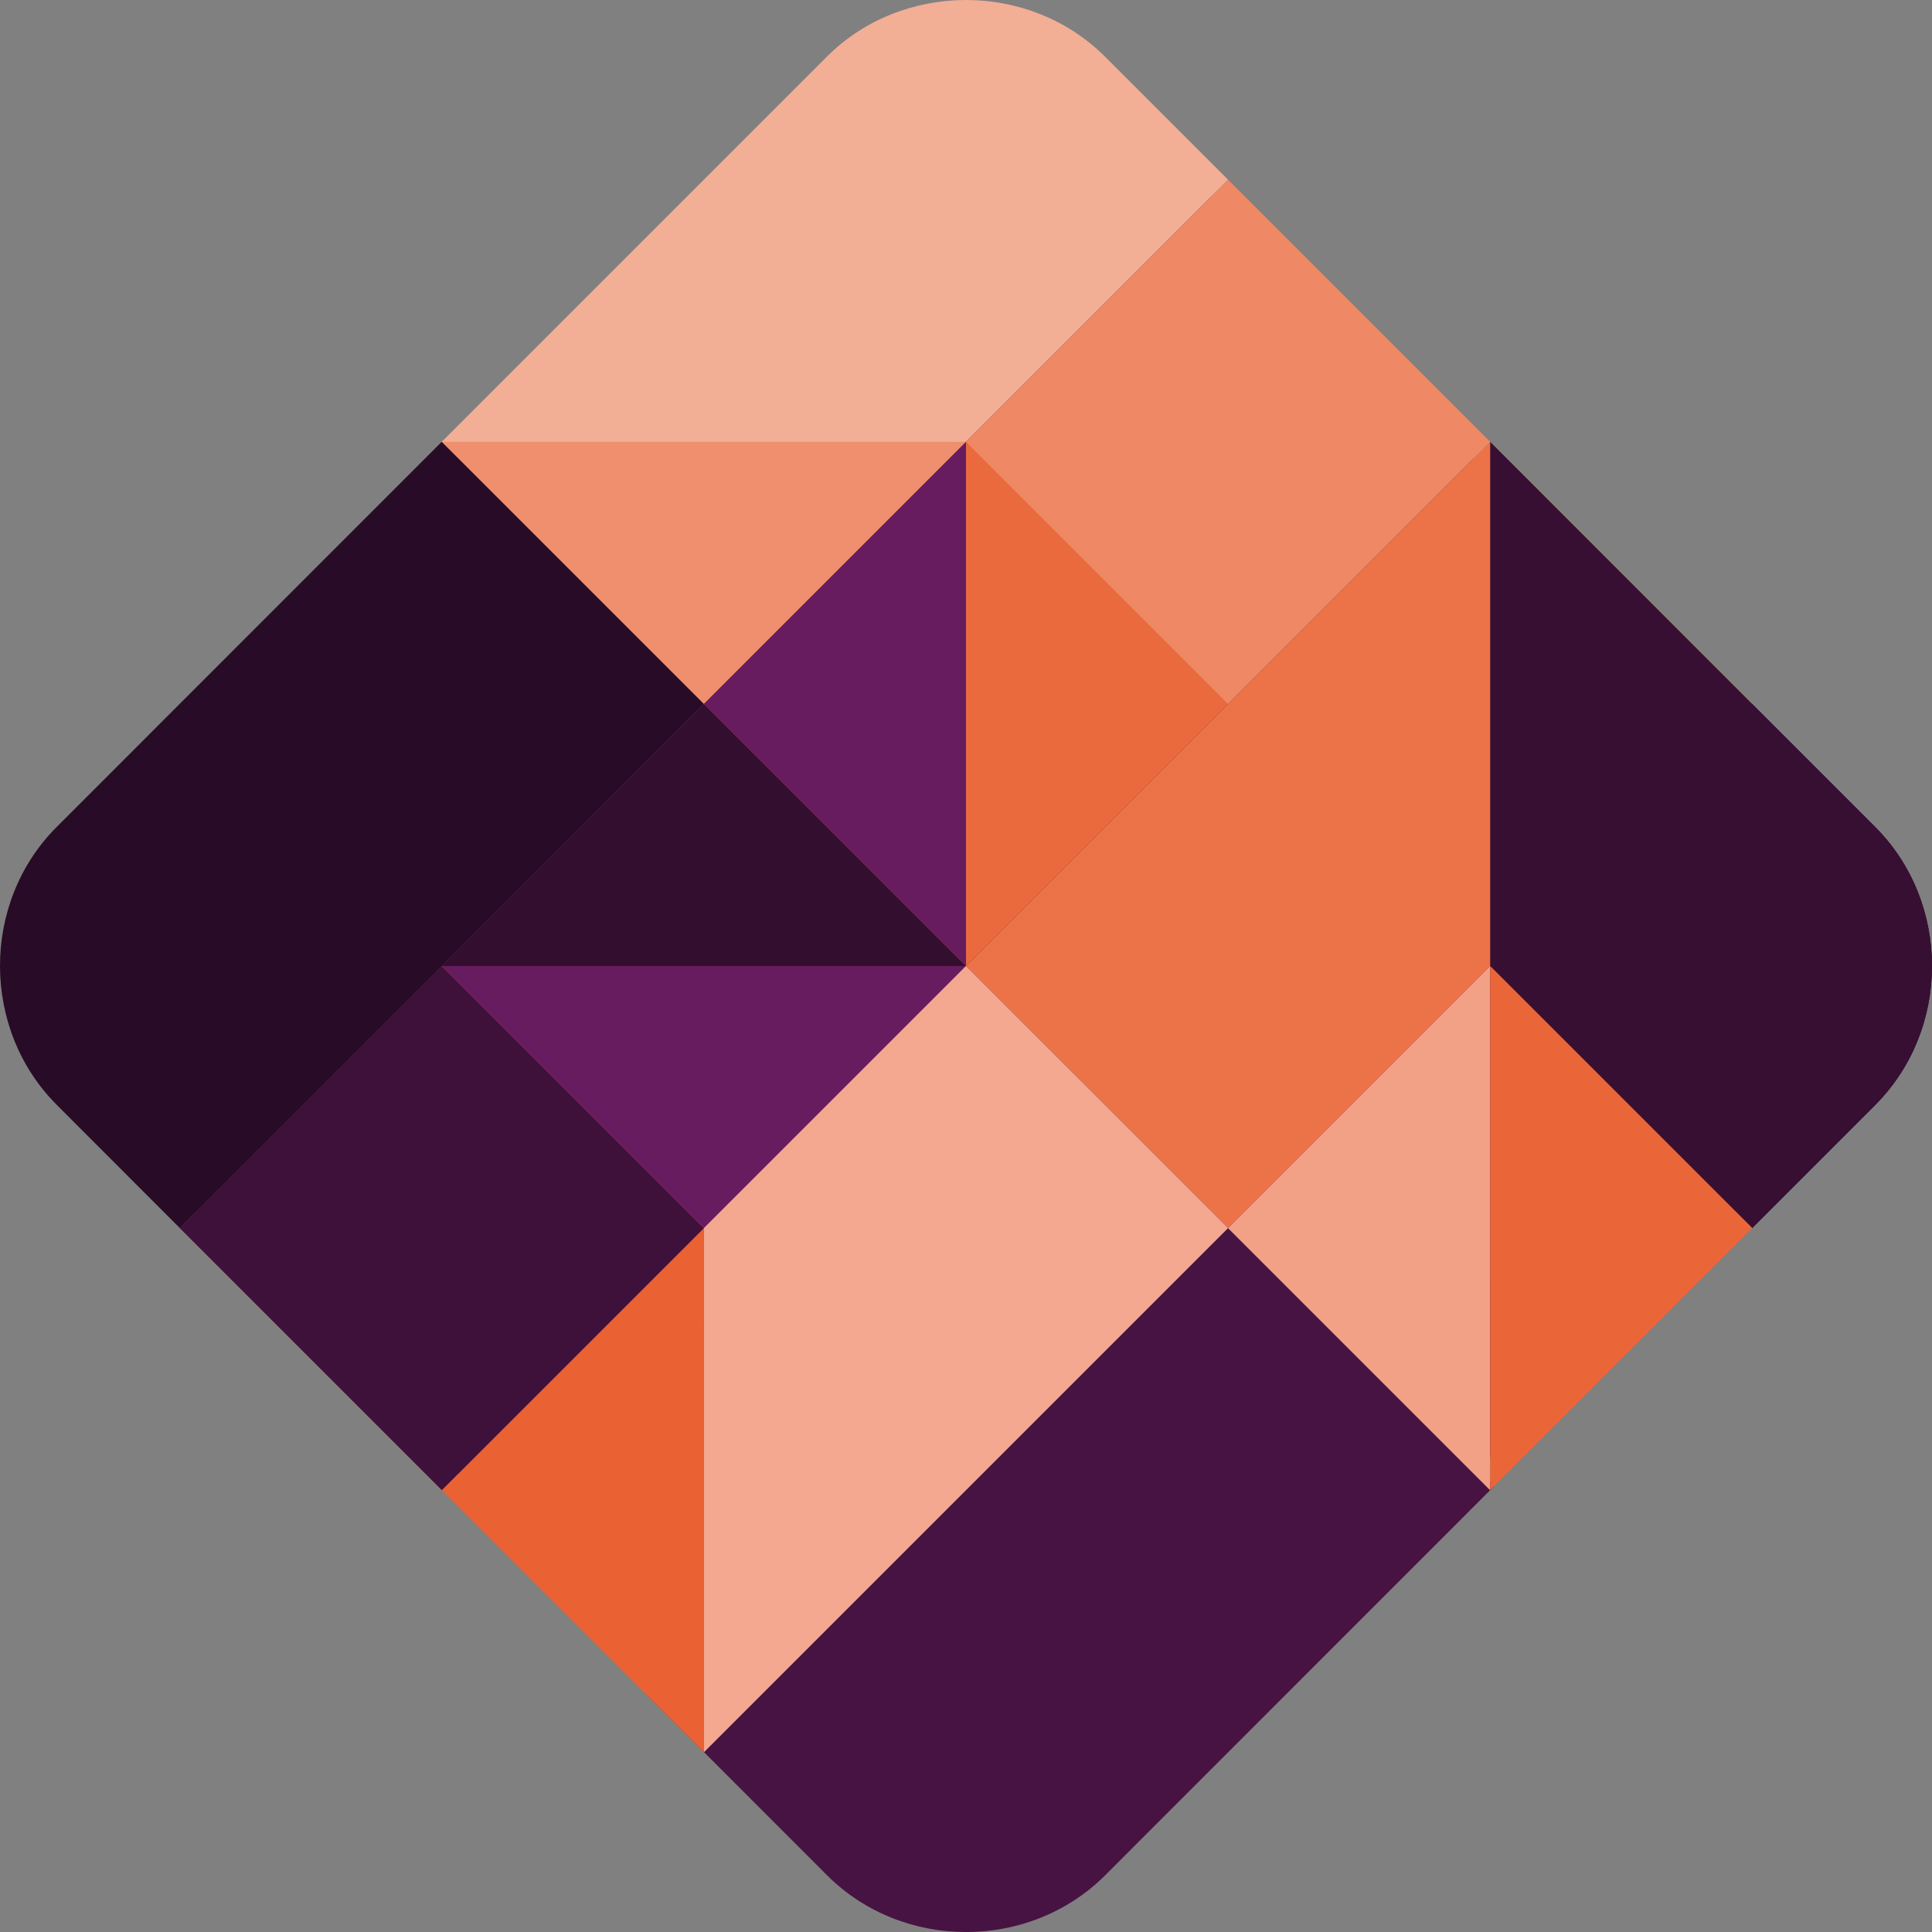 <svg xmlns="http://www.w3.org/2000/svg" width="16" height="16" version="1">
 <rect width="100%" height="100%" fill="#808080" stroke="none"/>
 <path style="fill:#471342" d="m 8,0.19 c -0.372,0 -0.742,0.138 -1.017,0.414 L 0.604,6.984 C 0.328,7.26 0.19,7.629 0.19,8 0.191,8.371 0.329,8.74 0.605,9.016 L 5.486,13.897 5.341,14.021 6.849,15.53 c 0.627,0.627 1.676,0.627 2.303,7.62e-4 l 3.222,-3.223 -0.129,-0.141 3.15,-3.15 c 0.138,-0.138 0.241,-0.299 0.31,-0.472 0.069,-0.173 0.104,-0.359 0.104,-0.545 0,-0.371 -0.139,-0.741 -0.414,-1.016 L 9.017,0.604 C 8.742,0.329 8.372,0.19 8,0.19 Z"/>
 <path style="fill:#f3ae96" d="m 8,-8.2e-7 c -0.419,0 -0.839,0.156 -1.152,0.469 L 3.658,3.659 5.829,5.83 10.17,1.488 9.15,0.468 C 8.837,0.156 8.418,-8.2e-7 8,-8.2e-7 Z"/>
 <path style="fill:#ea6a3e" d="M 10.17,1.488 12.341,3.659 3.659,12.341 1.488,10.17 Z"/>
 <path style="fill:#ec7248" d="M 12.341,3.659 8,8 10.171,10.17 14.511,5.83 Z"/>
 <path style="fill:#ea6234" d="M 5.829,10.171 3.659,12.341 5.83,14.511 Z"/>
 <path style="fill:#370f33" d="m 14.511,5.83 -2.17,2.17 2.17,2.17 1.019,-1.019 C 15.686,8.994 15.804,8.812 15.882,8.615 15.961,8.419 16,8.209 16,8 16,7.581 15.843,7.162 15.53,6.849 Z"/>
 <path style="fill:#3d1139" d="M 3.658,8 1.488,10.17 3.659,12.341 5.829,10.171 Z"/>
 <path style="opacity:0.2;fill:#ffffff" d="M 10.17,1.488 8,3.659 10.17,5.83 12.341,3.659 Z"/>
 <path style="fill:#370f33" d="m 12.341,3.659 v 4.341 l 2.17,2.17 1.019,-1.019 C 15.686,8.994 15.804,8.812 15.882,8.615 15.961,8.419 16,8.209 16,8 16,7.581 15.843,7.162 15.53,6.849 L 14.511,5.83 Z"/>
 <path style="fill:#ef8f6e" d="M 3.658,3.659 5.829,5.83 7.999,3.659 Z"/>
 <path style="fill:#f2a186" d="m 12.341,8 -2.171,2.171 2.17,2.17 7.62e-4,-7.62e-4 z"/>
 <path style="fill:#ea6639" d="m 12.341,8 v 4.34 l 2.17,-2.17 z"/>
 <path style="fill:#661c5f" d="M 8,3.659 5.829,5.83 8,8 Z"/>
 <path style="fill:#330e2f" d="M 5.829,5.83 3.658,8 h 4.342 z"/>
 <path style="fill:#671c60" d="M 3.658,8 5.829,10.171 8,8 Z"/>
 <path style="fill:#280b26" d="M 3.658,3.659 0.469,6.849 C 0.156,7.162 -4.0978664e-4,7.581 8.8e-7,8 4.199276e-4,8.418 0.157,8.837 0.47,9.15 L 1.489,10.17 5.829,5.83 Z"/>
 <path style="fill:#f3a88f" d="M 8,8 5.829,10.171 5.83,14.511 10.171,10.17 Z"/>
</svg>
